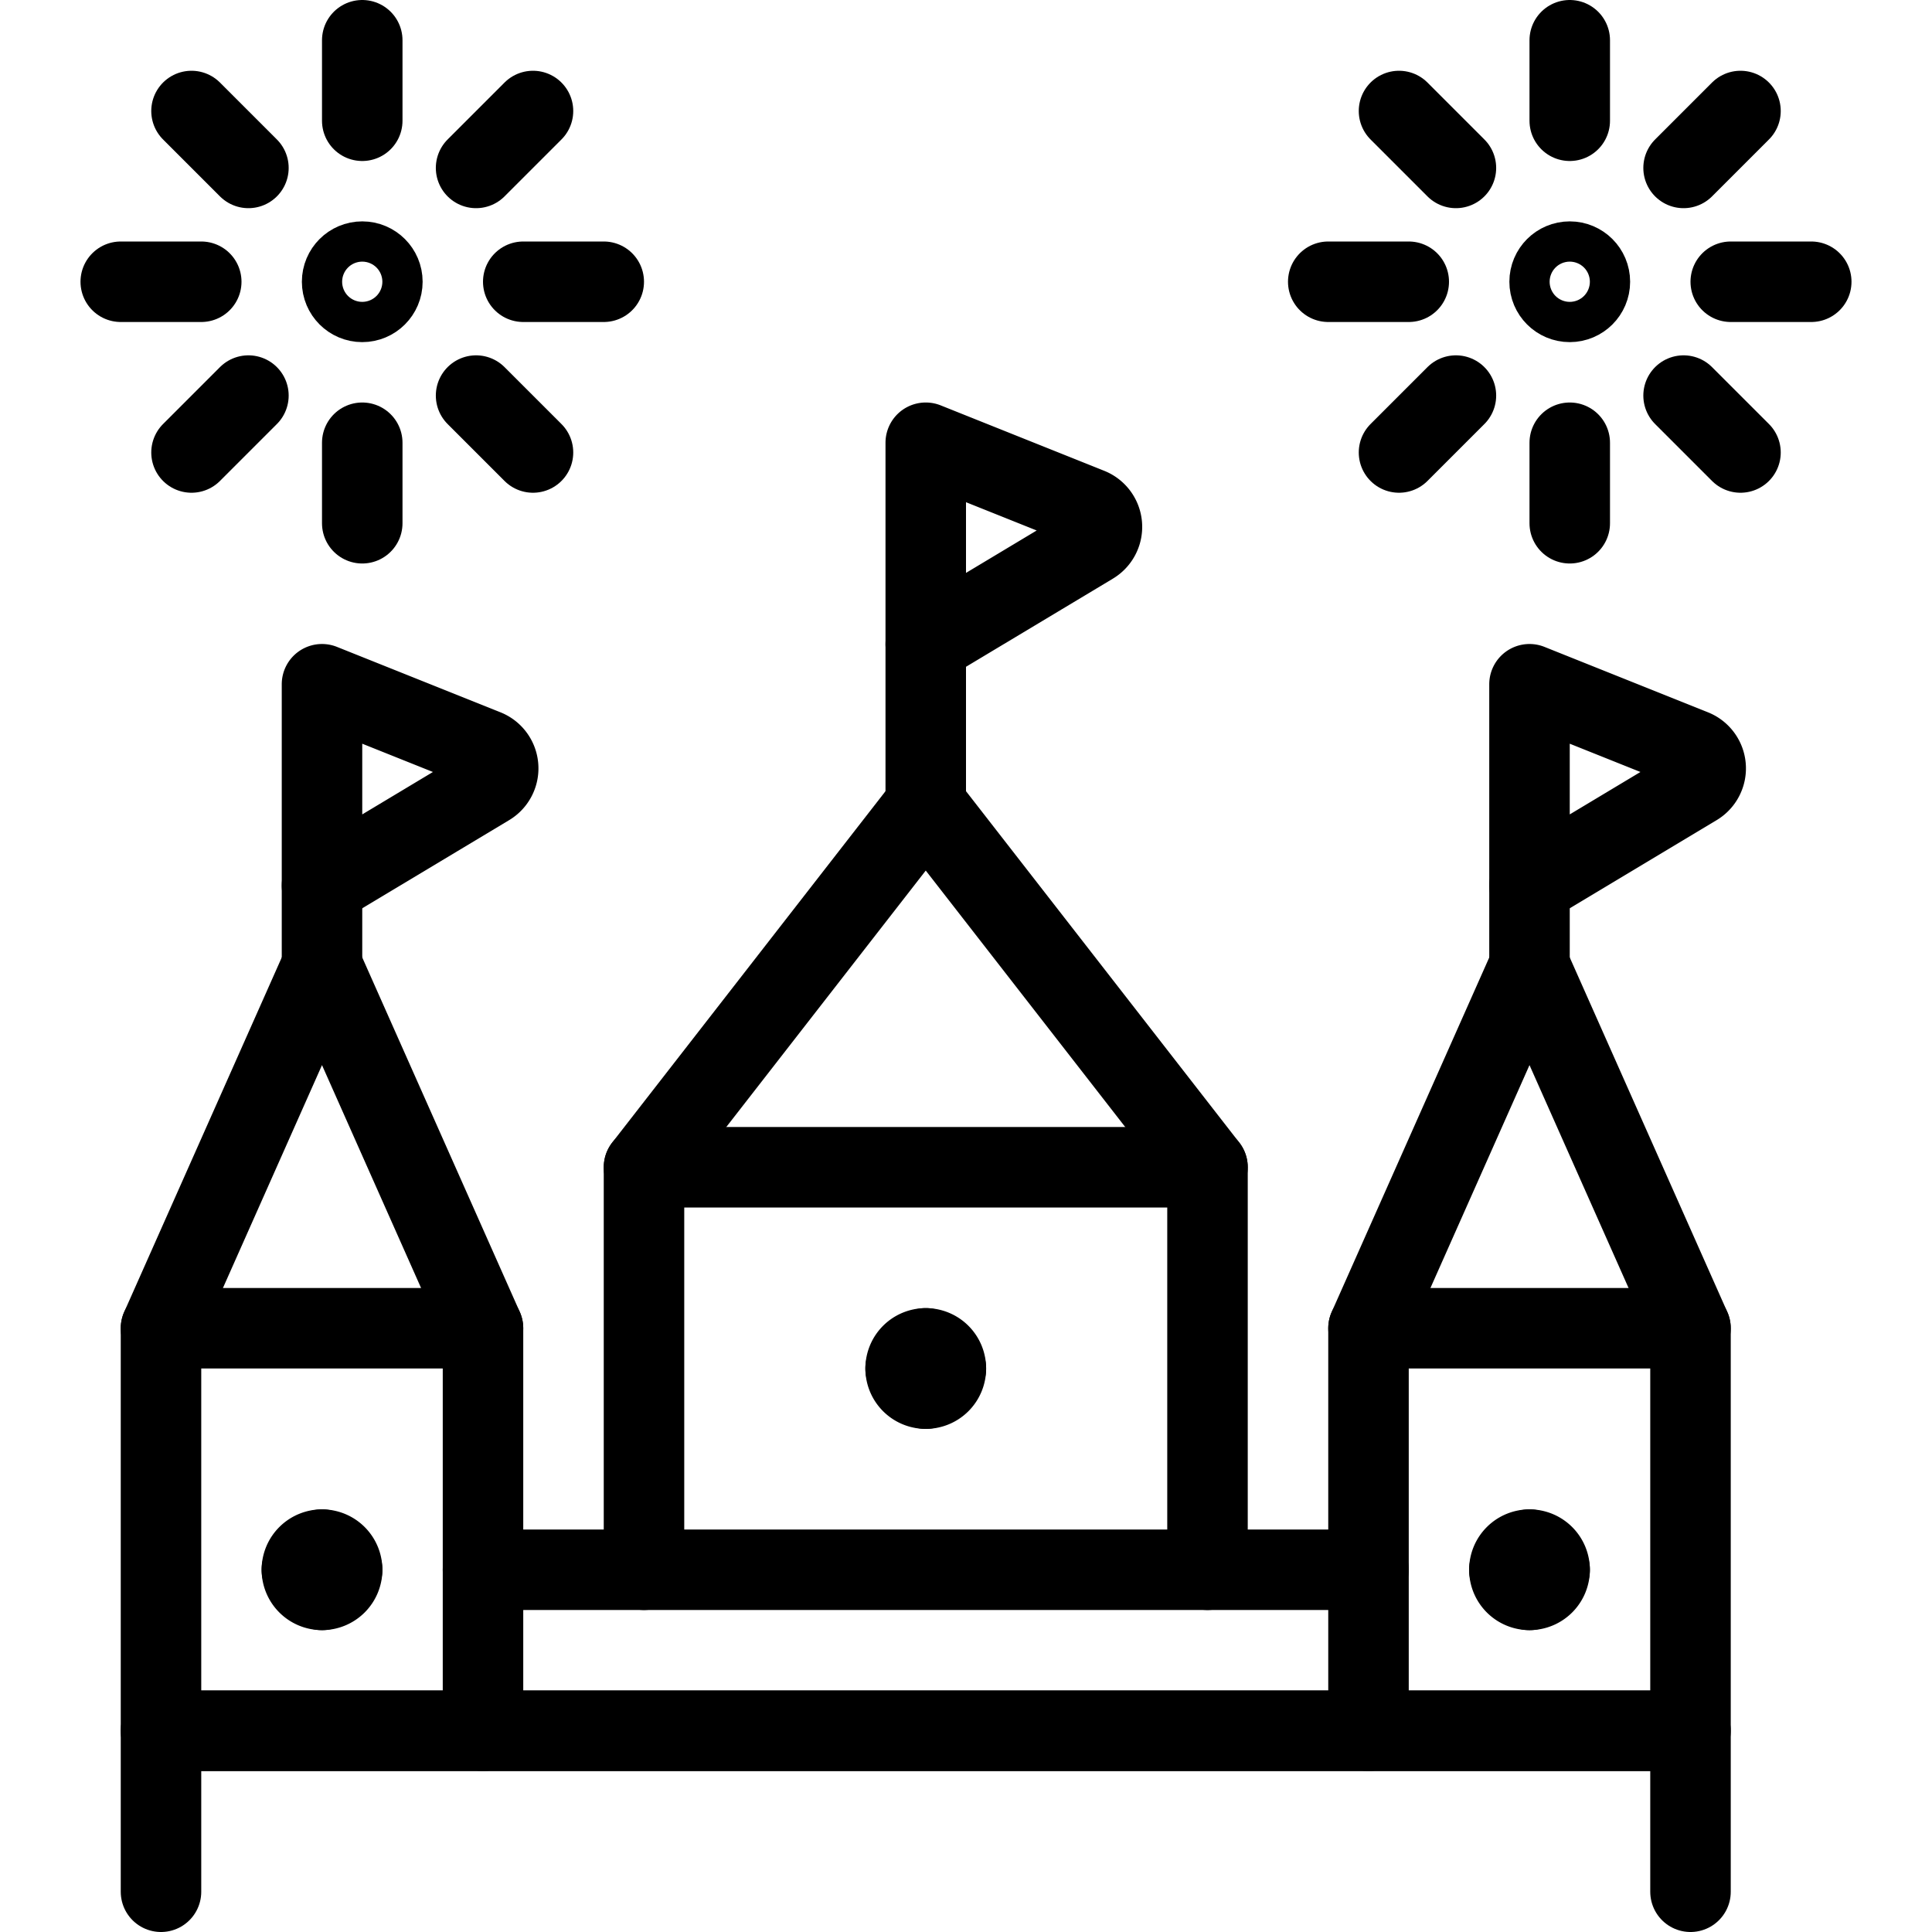 <svg id="Light" xmlns="http://www.w3.org/2000/svg" viewBox="0 0 24 24"><defs><style>.cls-1{fill:none;stroke:currentColor;stroke-linecap:round;stroke-linejoin:round;}</style></defs><title>amusement-park-disneyland</title><path class="cls-1" d="M4,19.25a.25.25,0,0,1,.25.25"/><path class="cls-1" d="M3.75,19.5A.25.25,0,0,1,4,19.25"/><path class="cls-1" d="M4,19.75a.25.25,0,0,1-.25-.25"/><path class="cls-1" d="M4.25,19.5a.25.25,0,0,1-.25.25"/><path class="cls-1" d="M11.5,16.75a.25.25,0,0,1,.25.25"/><path class="cls-1" d="M11.25,17a.25.25,0,0,1,.25-.25"/><path class="cls-1" d="M11.5,17.25a.25.25,0,0,1-.25-.25"/><path class="cls-1" d="M11.75,17a.25.25,0,0,1-.25.25"/><polyline class="cls-1" points="15 19.5 15 14.5 8 14.5 8 19.5"/><rect class="cls-1" x="2" y="16.5" width="4" height="5"/><polyline class="cls-1" points="2 16.5 4 12 6 16.5"/><polyline class="cls-1" points="8 14.5 11.5 10 15 14.5"/><path class="cls-1" d="M19,19.25a.25.25,0,0,1,.25.25"/><path class="cls-1" d="M18.75,19.5a.25.25,0,0,1,.25-.25"/><path class="cls-1" d="M19,19.75a.25.25,0,0,1-.25-.25"/><path class="cls-1" d="M19.25,19.5a.25.25,0,0,1-.25.25"/><rect class="cls-1" x="17" y="16.5" width="4" height="5"/><polyline class="cls-1" points="17 16.5 19 12 21 16.5"/><line class="cls-1" x1="11.5" y1="10" x2="11.5" y2="8"/><path class="cls-1" d="M11.5,5.5l2.032.813a.25.25,0,0,1,.036.446L11.5,8Z"/><line class="cls-1" x1="4" y1="12" x2="4" y2="11"/><path class="cls-1" d="M4,8.5l2.032.813a.25.25,0,0,1,.036.446L4,11Z"/><line class="cls-1" x1="19" y1="12" x2="19" y2="11"/><path class="cls-1" d="M19,8.5l2.032.813a.25.25,0,0,1,.036.446L19,11Z"/><line class="cls-1" x1="6" y1="21.5" x2="17" y2="21.5"/><line class="cls-1" x1="6" y1="19.5" x2="17" y2="19.5"/><polyline class="cls-1" points="2 23.5 2 21.5 21 21.5 21 23.5"/><line class="cls-1" x1="19.5" y1="0.5" x2="19.5" y2="1.5"/><line class="cls-1" x1="19.5" y1="5.5" x2="19.5" y2="6.5"/><line class="cls-1" x1="22.5" y1="3.5" x2="21.5" y2="3.5"/><line class="cls-1" x1="17.5" y1="3.5" x2="16.5" y2="3.5"/><line class="cls-1" x1="21.621" y1="1.379" x2="20.914" y2="2.086"/><line class="cls-1" x1="18.086" y1="4.914" x2="17.379" y2="5.621"/><line class="cls-1" x1="21.621" y1="5.621" x2="20.914" y2="4.914"/><line class="cls-1" x1="18.086" y1="2.086" x2="17.379" y2="1.379"/><circle class="cls-1" cx="19.5" cy="3.5" r="0.25"/><line class="cls-1" x1="4.5" y1="0.5" x2="4.5" y2="1.5"/><line class="cls-1" x1="4.5" y1="5.5" x2="4.5" y2="6.5"/><line class="cls-1" x1="7.5" y1="3.5" x2="6.5" y2="3.5"/><line class="cls-1" x1="2.5" y1="3.5" x2="1.5" y2="3.5"/><line class="cls-1" x1="6.621" y1="1.379" x2="5.914" y2="2.086"/><line class="cls-1" x1="3.086" y1="4.914" x2="2.379" y2="5.621"/><line class="cls-1" x1="6.621" y1="5.621" x2="5.914" y2="4.914"/><line class="cls-1" x1="3.086" y1="2.086" x2="2.379" y2="1.379"/><circle class="cls-1" cx="4.5" cy="3.5" r="0.25"/></svg>